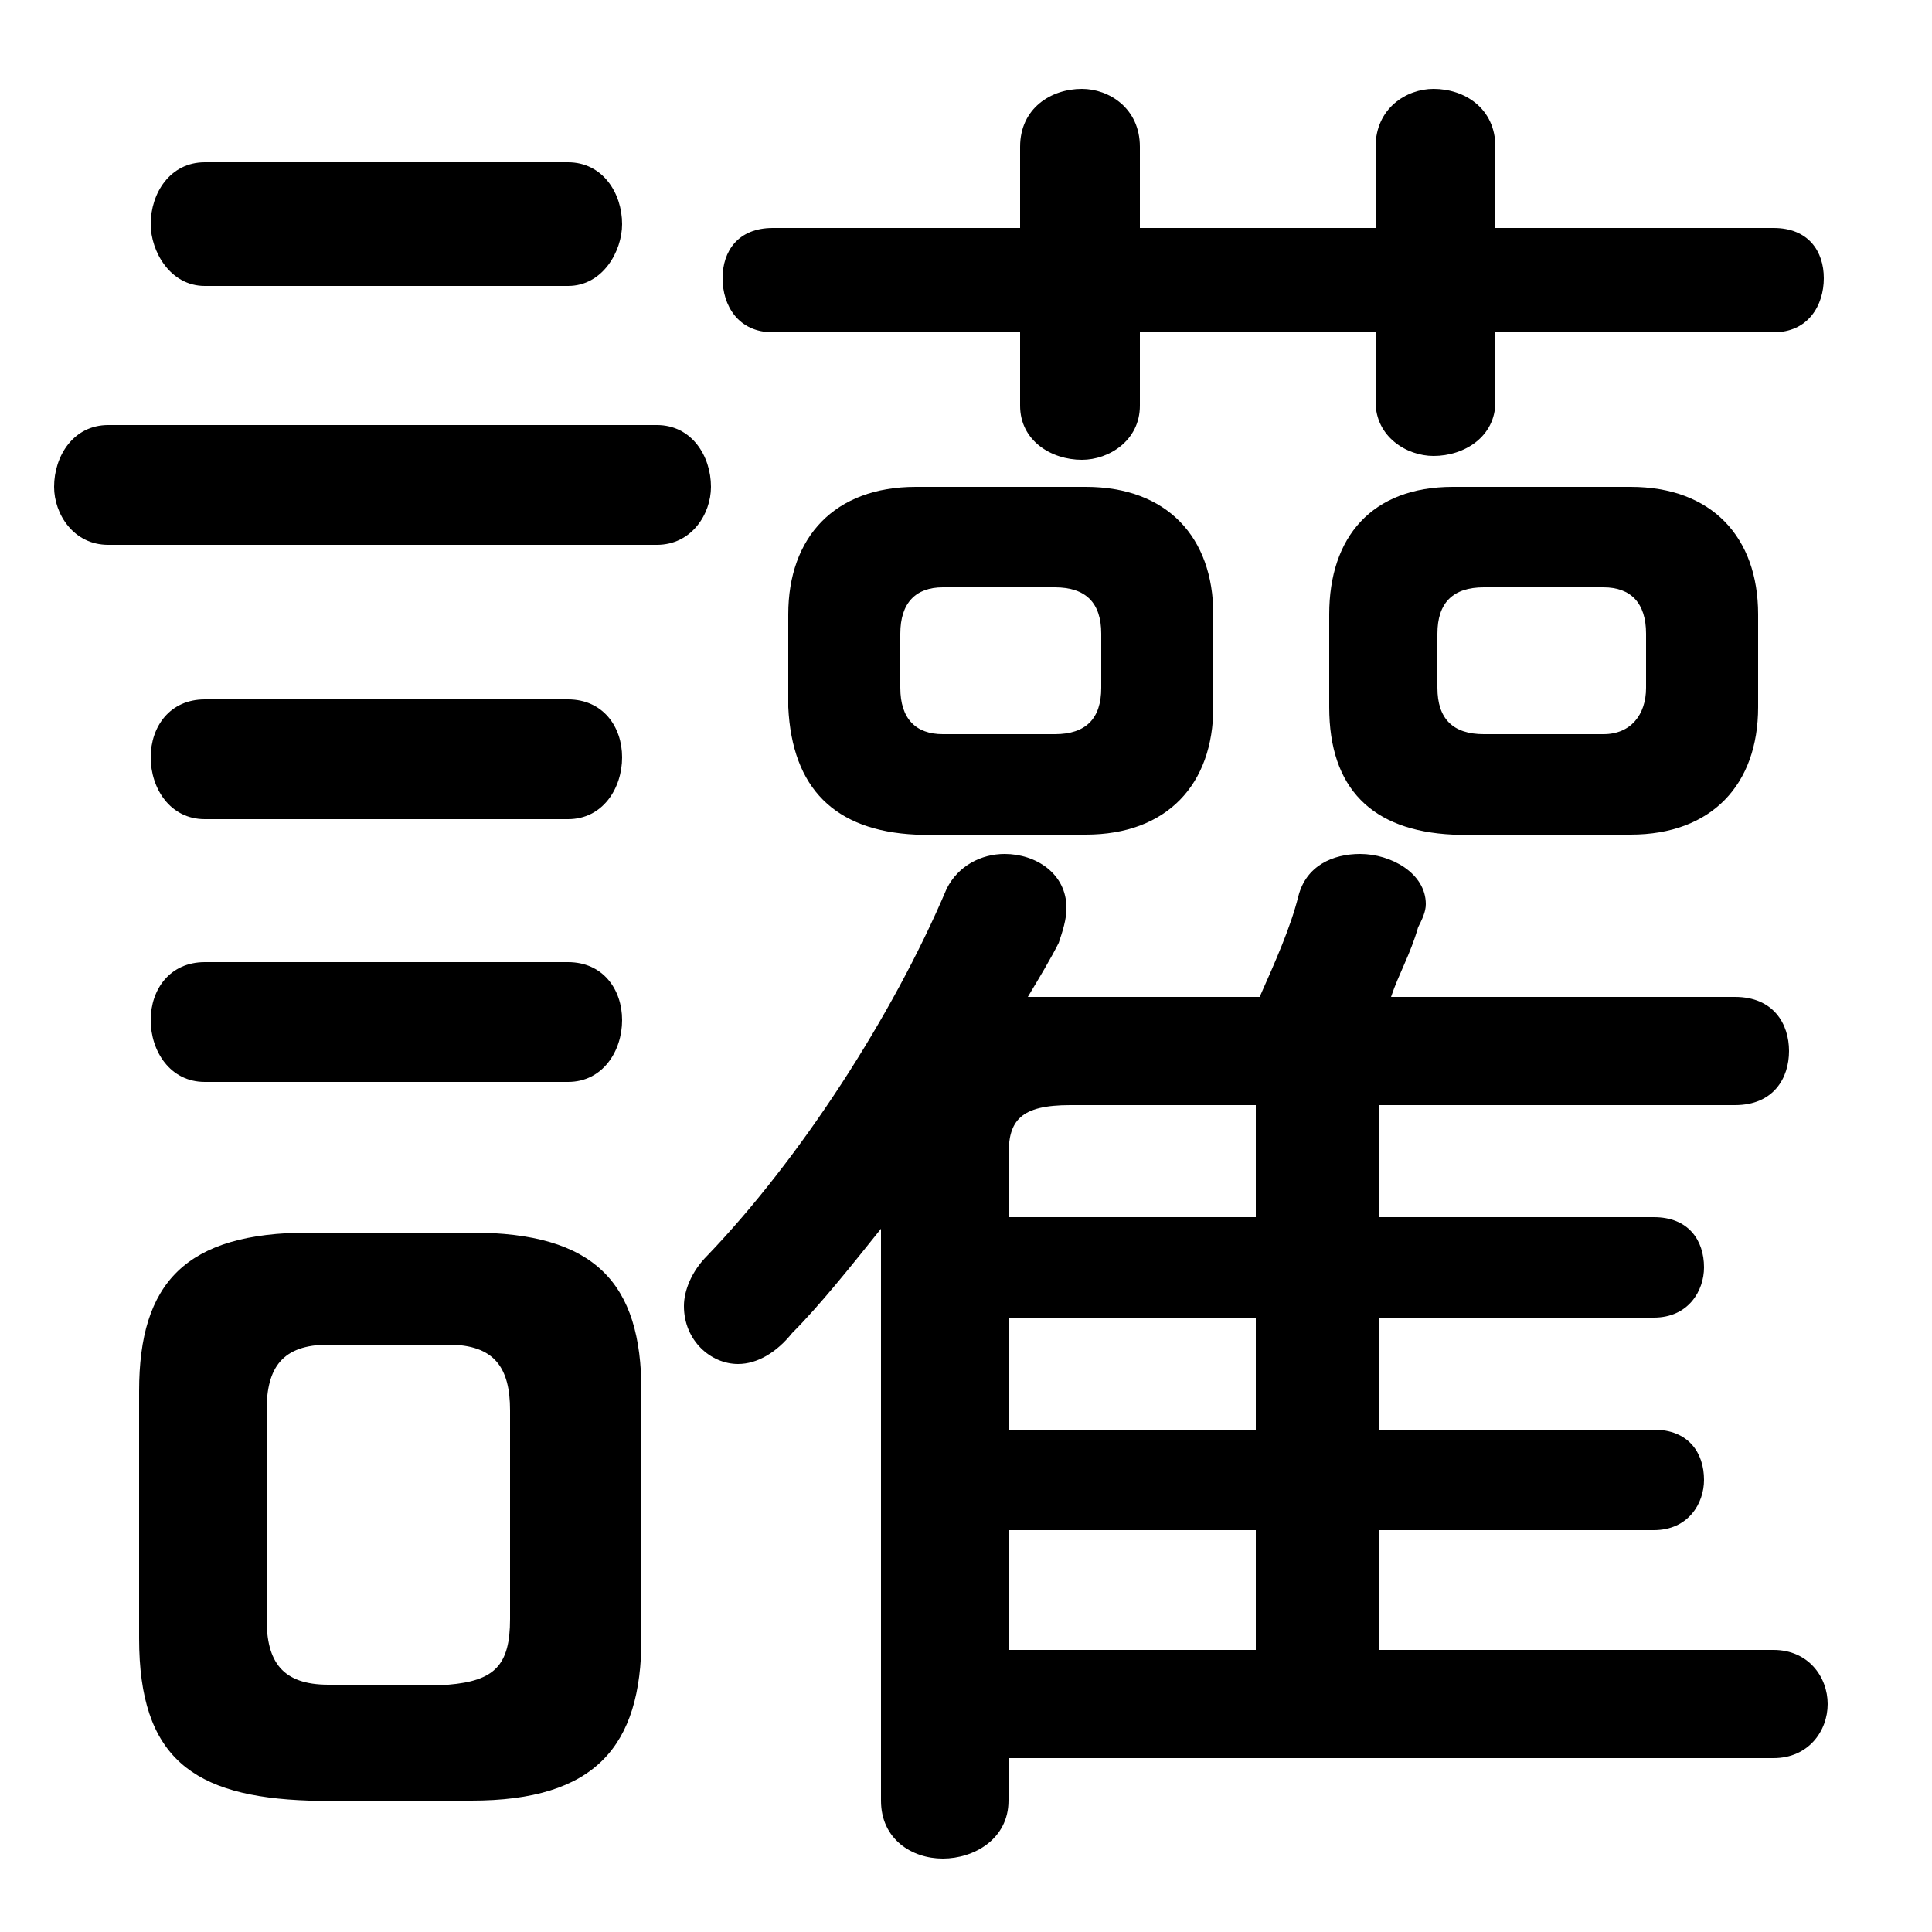 <svg xmlns="http://www.w3.org/2000/svg" viewBox="0 -44.0 50.0 50.0">
    <rect x="0" y="-44.0" width="50.0" height="50.0" fill="#808080" stroke="none"/>
    <g transform="scale(1, -1)">
        <!-- ボディの枠 -->
        <rect x="0" y="-6.0" width="50.0" height="50.0"
            stroke="white" fill="white"/>
        <!-- グリフ座標系の原点 -->
        <circle cx="0" cy="0" r="5" fill="white"/>
        <!-- グリフのアウトライン -->
        <g style="fill:black;stroke:#000000;stroke-width:0;stroke-linecap:round;stroke-linejoin:round;">
        <path d="M 12.2 -2.6 C 15.4 -2.6 16.6 -1.2 16.6 1.6 L 16.6 8.0 C 16.6 10.8 15.4 12.1 12.2 12.1 L 8.0 12.1 C 4.8 12.1 3.6 10.8 3.6 8.0 L 3.6 1.6 C 3.6 -1.5 5.0 -2.5 8.0 -2.6 Z M 8.5 0.4 C 7.3 0.4 6.9 1.0 6.9 2.1 L 6.9 7.5 C 6.9 8.6 7.3 9.2 8.5 9.2 L 11.6 9.2 C 12.8 9.2 13.2 8.6 13.2 7.5 L 13.2 2.1 C 13.2 0.9 12.8 0.5 11.6 0.4 Z M 35.7 1.3 L 35.7 4.4 L 42.8 4.4 C 43.7 4.4 44.1 5.1 44.1 5.7 C 44.1 6.4 43.7 7.0 42.8 7.0 L 35.7 7.0 L 35.7 9.9 L 42.8 9.9 C 43.7 9.9 44.1 10.6 44.1 11.2 C 44.1 11.9 43.7 12.5 42.8 12.5 L 35.7 12.5 L 35.7 15.4 L 44.9 15.4 C 45.9 15.4 46.3 16.1 46.3 16.8 C 46.3 17.5 45.9 18.2 44.9 18.2 L 36.0 18.2 C 36.2 18.8 36.5 19.3 36.7 20.0 C 36.8 20.2 36.9 20.4 36.9 20.6 C 36.9 21.4 36.0 21.9 35.2 21.9 C 34.5 21.9 33.8 21.6 33.6 20.8 C 33.4 20.0 33.0 19.1 32.6 18.2 L 27.3 18.2 C 27.1 18.2 26.9 18.2 26.6 18.2 C 26.9 18.7 27.2 19.2 27.4 19.6 C 27.5 19.9 27.6 20.2 27.6 20.5 C 27.6 21.4 26.8 21.9 26.0 21.9 C 25.4 21.9 24.8 21.6 24.5 21.0 C 23.1 17.7 20.7 14.0 18.3 11.5 C 17.9 11.1 17.7 10.6 17.7 10.2 C 17.7 9.3 18.4 8.7 19.1 8.7 C 19.6 8.7 20.1 9.0 20.5 9.5 C 21.2 10.2 22.0 11.2 22.8 12.2 L 22.8 -2.6 C 22.8 -3.6 23.6 -4.1 24.4 -4.1 C 25.2 -4.1 26.1 -3.6 26.1 -2.6 L 26.1 -1.5 L 45.9 -1.5 C 46.8 -1.5 47.3 -0.8 47.3 -0.1 C 47.3 0.6 46.8 1.3 45.9 1.3 Z M 32.5 12.5 L 26.1 12.5 L 26.1 14.1 C 26.1 15.0 26.4 15.4 27.7 15.4 L 32.5 15.4 Z M 32.5 9.9 L 32.5 7.0 L 26.1 7.0 L 26.1 9.9 Z M 32.5 4.4 L 32.5 1.3 L 26.1 1.3 L 26.1 4.4 Z M 28.1 22.4 C 30.2 22.4 31.4 23.7 31.4 25.7 L 31.4 28.1 C 31.4 30.1 30.2 31.4 28.1 31.4 L 23.7 31.4 C 21.6 31.4 20.4 30.1 20.4 28.1 L 20.4 25.7 C 20.5 23.6 21.6 22.5 23.7 22.4 Z M 24.4 25.0 C 23.7 25.0 23.3 25.4 23.3 26.2 L 23.3 27.6 C 23.3 28.4 23.7 28.8 24.4 28.8 L 27.3 28.8 C 28.1 28.8 28.5 28.4 28.5 27.6 L 28.5 26.2 C 28.5 25.4 28.1 25.0 27.3 25.0 Z M 42.2 22.4 C 44.3 22.4 45.5 23.7 45.5 25.7 L 45.5 28.1 C 45.5 30.1 44.3 31.4 42.2 31.4 L 37.6 31.4 C 35.5 31.4 34.4 30.1 34.4 28.1 L 34.4 25.7 C 34.4 23.6 35.5 22.5 37.6 22.4 Z M 38.4 25.0 C 37.6 25.0 37.2 25.4 37.2 26.2 L 37.2 27.6 C 37.2 28.4 37.6 28.8 38.4 28.8 L 41.5 28.8 C 42.2 28.8 42.6 28.4 42.6 27.6 L 42.6 26.2 C 42.6 25.5 42.2 25.0 41.5 25.0 Z M 29.5 35.4 L 35.6 35.4 L 35.6 33.6 C 35.6 32.7 36.4 32.2 37.1 32.2 C 37.9 32.2 38.7 32.7 38.7 33.6 L 38.7 35.4 L 45.9 35.4 C 46.8 35.4 47.2 36.1 47.2 36.8 C 47.2 37.5 46.8 38.1 45.9 38.1 L 38.7 38.1 L 38.7 40.2 C 38.7 41.2 37.9 41.7 37.1 41.7 C 36.4 41.7 35.6 41.2 35.6 40.2 L 35.6 38.1 L 29.5 38.1 L 29.5 40.2 C 29.5 41.2 28.7 41.7 28.0 41.7 C 27.2 41.7 26.4 41.2 26.4 40.2 L 26.4 38.1 L 20.0 38.1 C 19.1 38.1 18.7 37.5 18.7 36.8 C 18.7 36.1 19.1 35.4 20.0 35.4 L 26.4 35.4 L 26.4 33.5 C 26.4 32.6 27.2 32.1 28.0 32.1 C 28.7 32.1 29.5 32.6 29.5 33.5 Z M 17.0 29.9 C 17.9 29.9 18.4 30.7 18.4 31.4 C 18.4 32.2 17.9 33.0 17.0 33.0 L 2.8 33.0 C 1.9 33.0 1.4 32.2 1.4 31.4 C 1.4 30.7 1.9 29.9 2.8 29.9 Z M 14.7 36.6 C 15.6 36.6 16.1 37.5 16.1 38.2 C 16.1 39.0 15.6 39.8 14.7 39.8 L 5.3 39.8 C 4.4 39.8 3.9 39.0 3.9 38.2 C 3.9 37.5 4.4 36.6 5.3 36.6 Z M 14.7 22.8 C 15.6 22.8 16.1 23.6 16.1 24.4 C 16.1 25.2 15.6 25.9 14.7 25.9 L 5.3 25.9 C 4.4 25.9 3.9 25.2 3.9 24.4 C 3.9 23.6 4.4 22.8 5.3 22.8 Z M 14.7 16.0 C 15.6 16.0 16.1 16.8 16.1 17.6 C 16.1 18.4 15.6 19.1 14.7 19.1 L 5.3 19.1 C 4.4 19.1 3.9 18.4 3.9 17.6 C 3.9 16.8 4.4 16.0 5.3 16.0 Z"/>
    </g>
    </g>
</svg>
